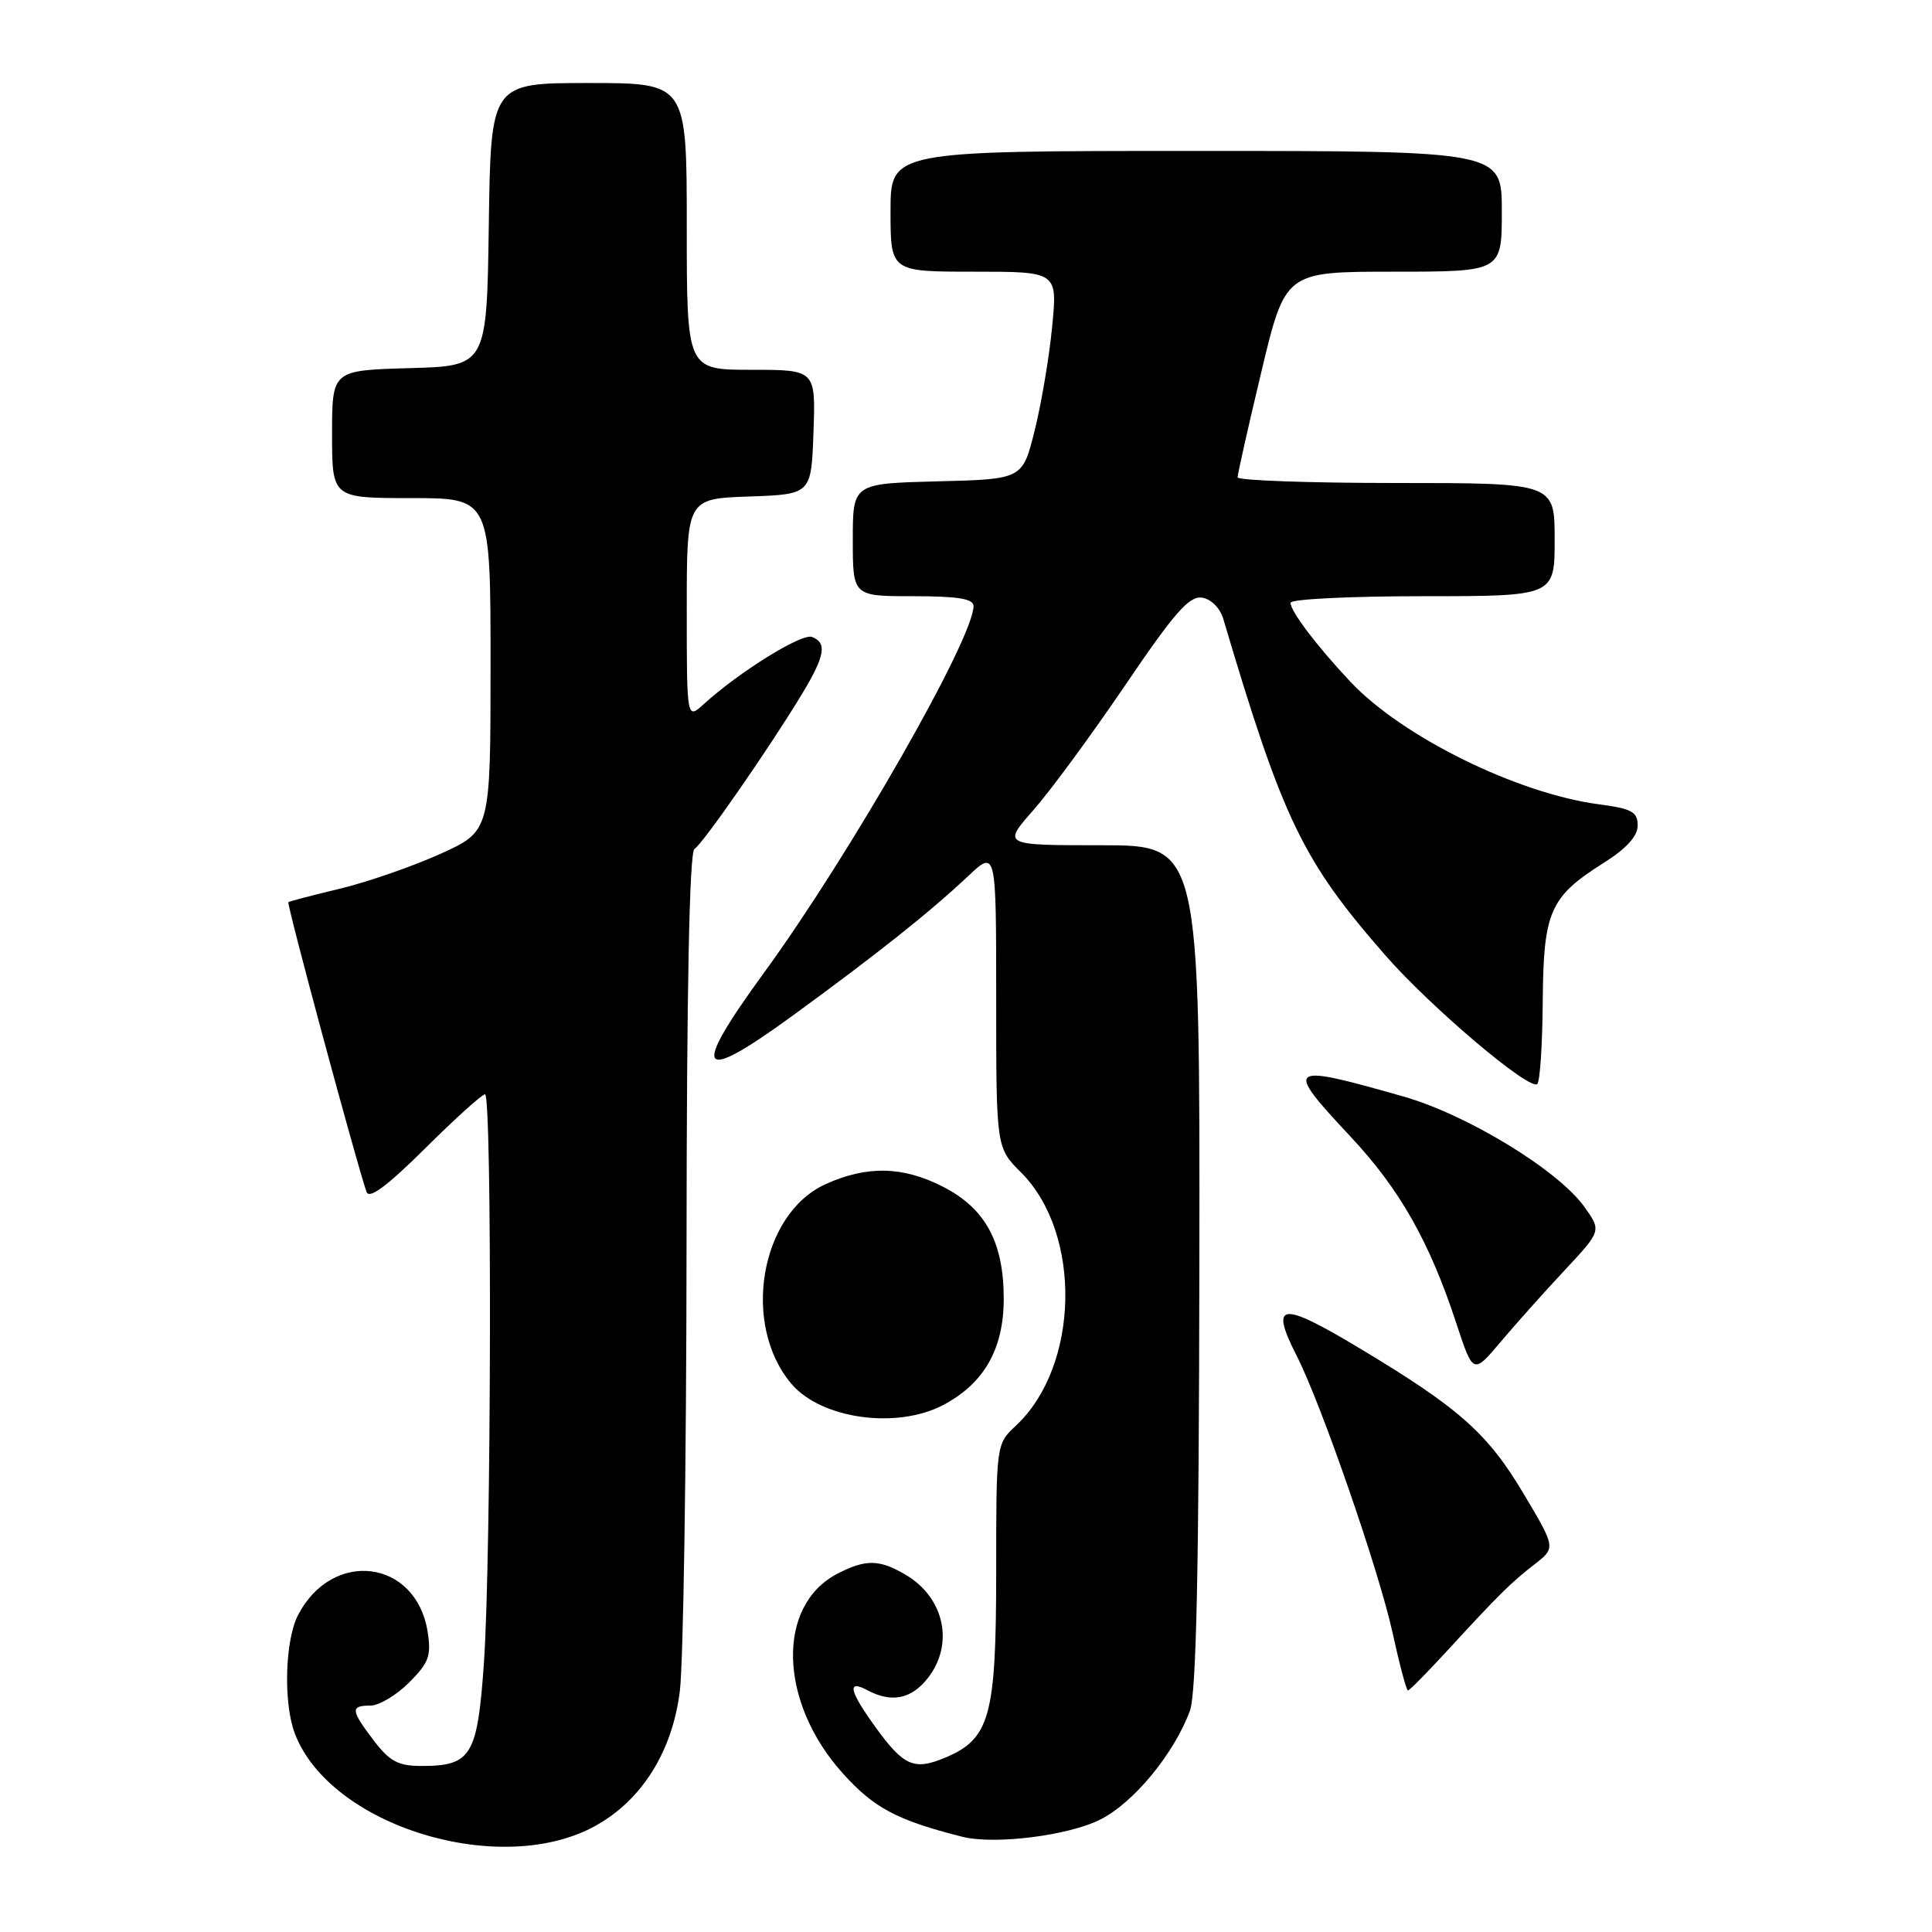 <?xml version="1.0" encoding="UTF-8" standalone="no"?>
<!DOCTYPE svg PUBLIC "-//W3C//DTD SVG 1.1//EN" "http://www.w3.org/Graphics/SVG/1.1/DTD/svg11.dtd" >
<svg xmlns="http://www.w3.org/2000/svg" xmlns:xlink="http://www.w3.org/1999/xlink" version="1.1" viewBox="0 0 256 256">
 <g >
 <path fill="currentColor"
d=" M 78.99 241.88 C 85.07 238.47 89.05 232.12 90.07 224.19 C 90.55 220.51 90.95 194.01 90.97 165.31 C 90.99 131.08 91.35 112.90 92.02 112.49 C 93.14 111.80 101.94 99.12 106.23 92.02 C 109.32 86.92 109.63 85.18 107.59 84.40 C 106.24 83.88 97.96 89.02 93.25 93.30 C 91.00 95.35 91.00 95.35 91.00 80.71 C 91.00 66.08 91.00 66.08 99.25 65.79 C 107.50 65.50 107.50 65.50 107.79 57.25 C 108.08 49.00 108.08 49.00 99.54 49.00 C 91.00 49.00 91.00 49.00 91.00 30.00 C 91.00 11.00 91.00 11.00 78.02 11.00 C 65.04 11.00 65.04 11.00 64.77 29.75 C 64.50 48.50 64.50 48.50 54.25 48.78 C 44.00 49.07 44.00 49.07 44.00 57.53 C 44.00 66.00 44.00 66.00 54.50 66.00 C 65.00 66.00 65.00 66.00 65.00 88.06 C 65.00 110.13 65.00 110.13 58.36 113.14 C 54.70 114.79 48.74 116.86 45.11 117.74 C 41.47 118.61 38.37 119.42 38.21 119.54 C 37.95 119.73 47.25 154.18 48.57 157.94 C 48.92 158.93 51.31 157.15 56.31 152.19 C 60.29 148.23 63.87 145.00 64.27 145.00 C 65.22 145.00 65.10 206.32 64.12 220.38 C 63.26 232.66 62.45 234.00 55.86 234.00 C 52.77 234.00 51.65 233.40 49.55 230.66 C 46.46 226.60 46.40 226.00 49.08 226.00 C 50.22 226.00 52.52 224.63 54.20 222.95 C 56.83 220.32 57.17 219.40 56.66 216.20 C 55.13 206.63 44.05 205.21 39.49 214.01 C 37.76 217.37 37.53 225.62 39.06 229.68 C 43.72 242.00 66.43 248.94 78.99 241.88 Z  M 145.83 241.08 C 150.26 238.83 155.59 232.34 157.67 226.68 C 158.52 224.40 158.87 207.78 158.92 167.75 C 159.00 112.00 159.00 112.00 145.92 112.00 C 132.83 112.00 132.83 112.00 136.95 107.32 C 139.22 104.74 144.69 97.29 149.12 90.76 C 155.58 81.23 157.58 78.94 159.26 79.19 C 160.47 79.37 161.66 80.55 162.09 82.00 C 170.00 108.67 172.58 114.02 183.57 126.59 C 189.61 133.50 202.73 144.60 203.70 143.63 C 204.06 143.28 204.38 138.36 204.42 132.70 C 204.51 120.79 205.36 118.85 212.43 114.38 C 215.51 112.44 217.00 110.81 217.00 109.38 C 217.00 107.58 216.22 107.15 211.89 106.58 C 201.02 105.14 185.77 97.62 178.92 90.32 C 174.46 85.57 171.00 81.00 171.00 79.87 C 171.00 79.39 178.88 79.00 188.50 79.00 C 206.00 79.00 206.00 79.00 206.00 71.50 C 206.00 64.00 206.00 64.00 185.00 64.00 C 173.45 64.00 164.00 63.66 163.99 63.25 C 163.98 62.84 165.40 56.54 167.14 49.25 C 170.31 36.00 170.31 36.00 184.65 36.00 C 199.00 36.00 199.00 36.00 199.00 28.00 C 199.00 20.00 199.00 20.00 158.50 20.00 C 118.00 20.00 118.00 20.00 118.00 28.00 C 118.00 36.00 118.00 36.00 129.06 36.00 C 140.12 36.00 140.12 36.00 139.42 43.25 C 139.04 47.24 138.00 53.42 137.11 57.00 C 135.50 63.50 135.50 63.50 124.25 63.78 C 113.00 64.07 113.00 64.07 113.00 71.53 C 113.00 79.00 113.00 79.00 121.00 79.00 C 126.91 79.00 129.00 79.34 129.00 80.30 C 129.00 84.60 112.64 113.23 101.28 128.83 C 91.43 142.35 92.42 143.77 105.18 134.47 C 116.27 126.38 123.15 120.91 128.25 116.12 C 132.00 112.59 132.00 112.59 132.00 132.33 C 132.00 152.07 132.00 152.07 135.29 155.35 C 143.41 163.47 143.05 181.04 134.60 188.92 C 132.00 191.35 132.00 191.35 132.00 208.42 C 131.99 227.52 131.17 230.44 125.14 232.94 C 121.12 234.61 119.73 233.99 116.04 228.90 C 112.53 224.06 112.18 222.49 114.93 223.96 C 118.13 225.67 120.74 225.15 122.93 222.37 C 126.47 217.87 125.15 211.70 120.01 208.67 C 116.52 206.61 114.72 206.58 110.97 208.52 C 102.84 212.72 103.17 225.52 111.66 234.96 C 115.80 239.57 118.83 241.18 127.50 243.38 C 131.77 244.46 141.63 243.23 145.83 241.08 Z  M 191.71 218.79 C 198.62 211.27 200.17 209.74 203.32 207.29 C 206.15 205.10 206.15 205.10 201.93 198.00 C 197.12 189.90 193.38 186.58 180.00 178.56 C 169.67 172.37 168.21 172.57 171.83 179.67 C 175.08 186.06 182.68 208.02 184.50 216.25 C 185.43 220.51 186.36 224.00 186.56 224.00 C 186.76 224.00 189.08 221.65 191.71 218.79 Z  M 125.02 186.15 C 130.42 183.28 133.00 178.73 133.00 172.09 C 133.00 164.60 130.58 160.13 124.96 157.25 C 119.65 154.53 114.87 154.42 109.39 156.91 C 100.71 160.85 98.21 175.55 104.89 183.39 C 108.86 188.04 118.88 189.41 125.02 186.15 Z  M 207.34 168.30 C 212.20 163.09 212.20 163.09 209.95 159.93 C 206.48 155.06 194.40 147.69 185.92 145.28 C 170.42 140.87 170.08 141.13 179.01 150.67 C 185.48 157.59 189.42 164.54 192.96 175.31 C 195.20 182.12 195.20 182.12 198.84 177.81 C 200.84 175.44 204.66 171.16 207.34 168.30 Z "/>
</g>
</svg>